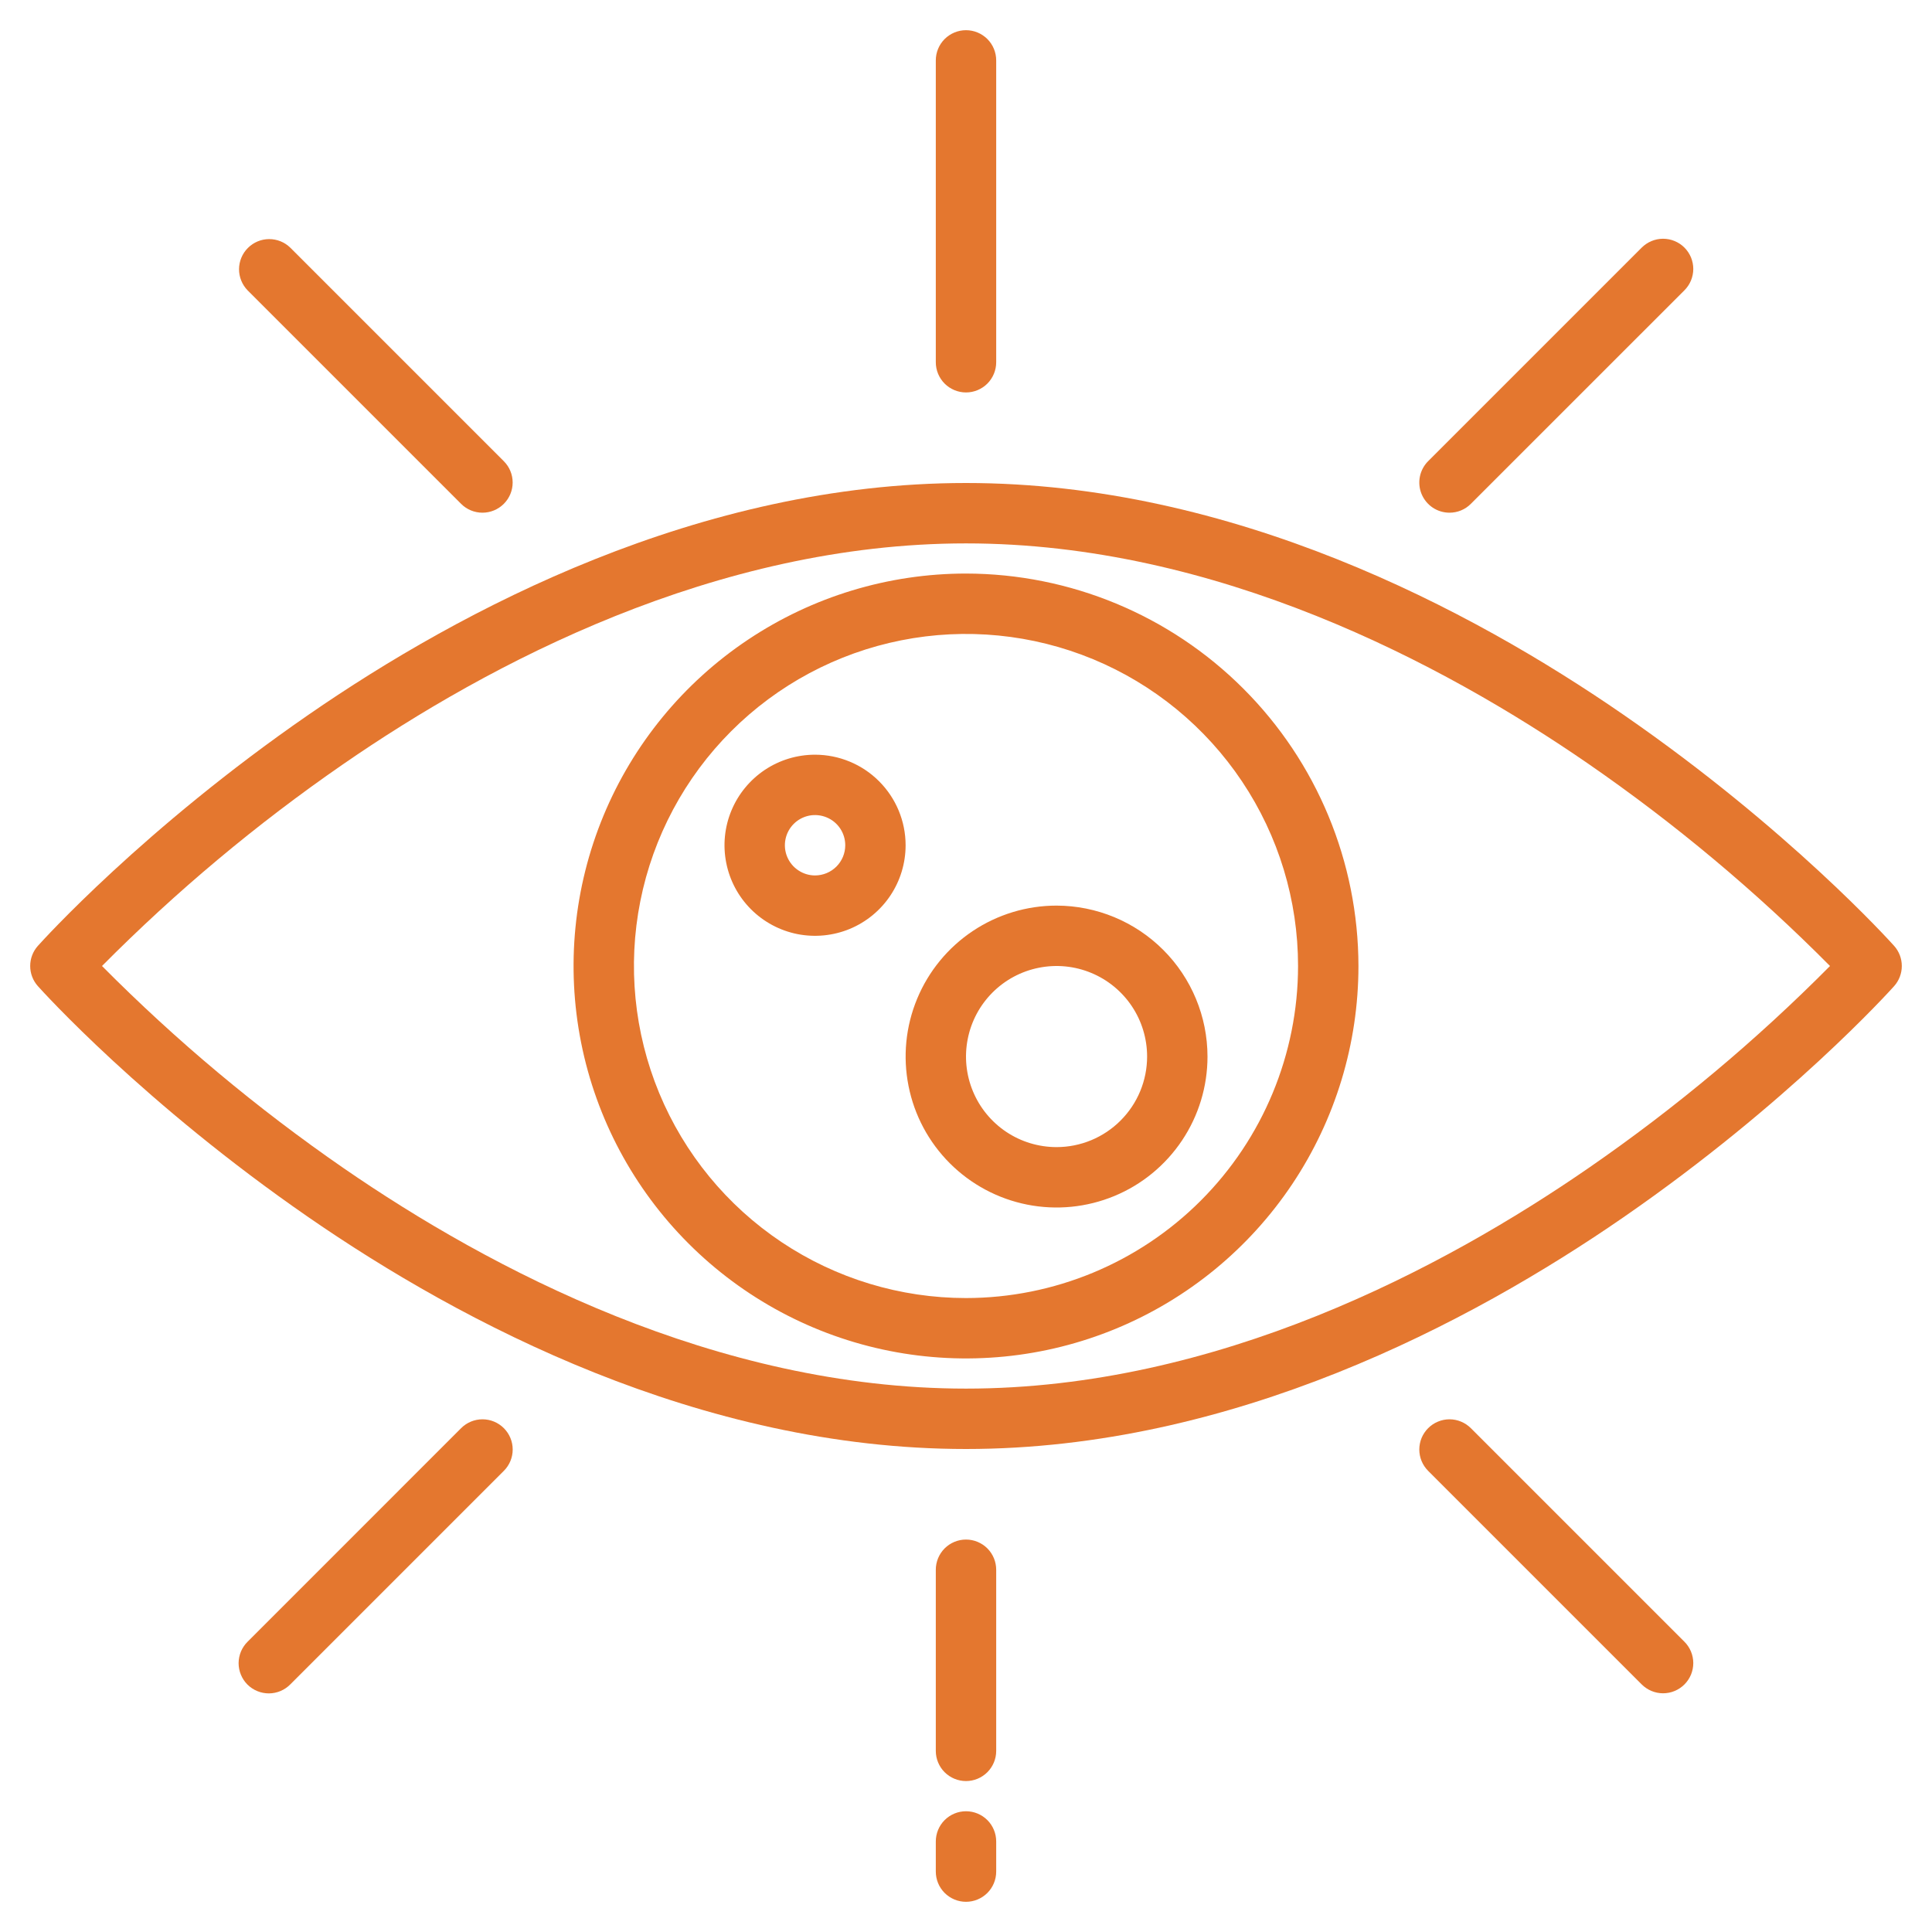 <svg width="54" height="54" viewBox="0 0 54 54" fill="none" xmlns="http://www.w3.org/2000/svg">
<g clip-path="url(#clip0_482_6808)">
<path d="M52.941 26.437C52.823 26.305 49.988 23.162 45.378 19.978C41.1 17.023 34.439 13.5 27 13.5C19.561 13.5 12.9 17.023 8.622 19.978C4.012 23.162 1.177 26.305 1.059 26.437C0.92 26.592 0.844 26.792 0.844 27C0.844 27.208 0.92 27.408 1.059 27.563C1.177 27.695 4.012 30.838 8.622 34.022C12.9 36.977 19.561 40.5 27 40.5C34.439 40.5 41.1 36.977 45.378 34.022C49.988 30.838 52.823 27.695 52.941 27.563C53.08 27.408 53.156 27.208 53.156 27C53.156 26.792 53.08 26.592 52.941 26.437ZM44.419 32.634C40.339 35.453 34.004 38.812 27 38.812C20.01 38.812 13.688 35.465 9.615 32.658C7.19 30.985 4.926 29.091 2.851 27C4.916 24.919 7.168 23.033 9.581 21.366C13.662 18.547 19.996 15.188 27 15.188C33.99 15.188 40.312 18.535 44.385 21.342C46.809 23.015 49.074 24.909 51.149 27C49.084 29.082 46.831 30.968 44.419 32.634H44.419Z" fill="#E4772F"/>
<path d="M27 16.031C24.831 16.031 22.71 16.675 20.906 17.88C19.102 19.085 17.696 20.798 16.866 22.802C16.036 24.807 15.819 27.012 16.242 29.14C16.665 31.268 17.71 33.222 19.244 34.756C20.778 36.29 22.732 37.335 24.86 37.758C26.988 38.181 29.193 37.964 31.198 37.134C33.202 36.304 34.915 34.898 36.12 33.094C37.325 31.29 37.969 29.169 37.969 27C37.965 24.092 36.809 21.304 34.752 19.248C32.696 17.191 29.908 16.035 27 16.031ZM27 36.281C25.164 36.281 23.37 35.737 21.844 34.717C20.317 33.697 19.128 32.248 18.425 30.552C17.723 28.856 17.539 26.99 17.897 25.189C18.255 23.389 19.139 21.735 20.437 20.437C21.735 19.139 23.389 18.255 25.189 17.897C26.99 17.539 28.856 17.723 30.552 18.425C32.248 19.128 33.697 20.317 34.717 21.844C35.737 23.37 36.281 25.164 36.281 27C36.279 29.461 35.3 31.82 33.56 33.56C31.82 35.3 29.461 36.279 27 36.281Z" fill="#E4772F"/>
<path d="M29.531 25.312C28.697 25.312 27.881 25.56 27.188 26.023C26.494 26.487 25.953 27.146 25.634 27.917C25.314 28.688 25.231 29.536 25.394 30.354C25.556 31.173 25.958 31.924 26.548 32.514C27.138 33.104 27.89 33.506 28.708 33.669C29.527 33.832 30.375 33.748 31.146 33.429C31.917 33.11 32.575 32.569 33.039 31.875C33.503 31.181 33.75 30.366 33.75 29.531C33.749 28.413 33.304 27.34 32.513 26.55C31.722 25.759 30.65 25.314 29.531 25.312ZM29.531 32.062C29.031 32.062 28.541 31.914 28.125 31.636C27.709 31.358 27.384 30.962 27.193 30.5C27.001 30.037 26.951 29.529 27.049 29.037C27.146 28.546 27.387 28.095 27.741 27.741C28.095 27.387 28.546 27.146 29.037 27.049C29.529 26.951 30.037 27.001 30.5 27.193C30.962 27.384 31.358 27.709 31.636 28.125C31.914 28.541 32.062 29.031 32.062 29.531C32.062 30.202 31.795 30.846 31.32 31.32C30.846 31.795 30.202 32.062 29.531 32.062Z" fill="#E4772F"/>
<path d="M22.781 21.094C22.281 21.094 21.791 21.242 21.375 21.52C20.959 21.799 20.634 22.194 20.443 22.656C20.251 23.119 20.201 23.628 20.299 24.119C20.396 24.61 20.637 25.061 20.991 25.415C21.345 25.769 21.796 26.01 22.287 26.108C22.779 26.205 23.287 26.155 23.75 25.964C24.212 25.772 24.608 25.448 24.886 25.031C25.164 24.615 25.312 24.126 25.312 23.625C25.312 22.954 25.045 22.311 24.57 21.836C24.096 21.361 23.452 21.095 22.781 21.094ZM22.781 24.469C22.614 24.469 22.451 24.419 22.313 24.326C22.174 24.234 22.066 24.102 22.002 23.948C21.938 23.794 21.921 23.624 21.954 23.46C21.986 23.297 22.067 23.146 22.185 23.028C22.303 22.91 22.453 22.83 22.617 22.797C22.78 22.765 22.95 22.782 23.104 22.846C23.258 22.909 23.39 23.017 23.483 23.156C23.576 23.295 23.625 23.458 23.625 23.625C23.625 23.849 23.536 24.063 23.378 24.221C23.219 24.38 23.005 24.468 22.781 24.469Z" fill="#E4772F"/>
<path d="M27 10.969C27.224 10.969 27.438 10.88 27.597 10.722C27.755 10.563 27.844 10.349 27.844 10.125V1.688C27.844 1.464 27.755 1.249 27.597 1.091C27.438 0.933 27.224 0.844 27 0.844C26.776 0.844 26.562 0.933 26.403 1.091C26.245 1.249 26.156 1.464 26.156 1.688V10.125C26.156 10.349 26.245 10.563 26.403 10.722C26.562 10.88 26.776 10.969 27 10.969Z" fill="#E4772F"/>
<path d="M27 43.031C26.776 43.031 26.562 43.12 26.403 43.278C26.245 43.437 26.156 43.651 26.156 43.875V48.938C26.156 49.161 26.245 49.376 26.403 49.534C26.562 49.692 26.776 49.781 27 49.781C27.224 49.781 27.438 49.692 27.597 49.534C27.755 49.376 27.844 49.161 27.844 48.938V43.875C27.844 43.651 27.755 43.437 27.597 43.278C27.438 43.12 27.224 43.031 27 43.031Z" fill="#E4772F"/>
<path d="M12.888 14.083C13.046 14.241 13.261 14.33 13.485 14.33C13.709 14.33 13.923 14.241 14.081 14.083C14.24 13.925 14.329 13.71 14.329 13.486C14.329 13.263 14.24 13.048 14.081 12.89L8.115 6.924C7.956 6.768 7.743 6.682 7.52 6.683C7.298 6.684 7.086 6.773 6.929 6.93C6.771 7.087 6.683 7.3 6.681 7.522C6.68 7.744 6.767 7.958 6.922 8.117L12.888 14.083Z" fill="#E4772F"/>
<path d="M41.111 39.918C41.032 39.839 40.939 39.777 40.837 39.735C40.734 39.692 40.625 39.67 40.514 39.67C40.403 39.67 40.293 39.692 40.191 39.735C40.089 39.777 39.995 39.839 39.917 39.918C39.839 39.996 39.777 40.089 39.734 40.191C39.692 40.294 39.67 40.403 39.67 40.514C39.67 40.625 39.692 40.735 39.734 40.837C39.777 40.94 39.839 41.033 39.917 41.111L45.883 47.077C45.962 47.156 46.055 47.219 46.157 47.262C46.26 47.305 46.37 47.328 46.481 47.328C46.592 47.328 46.703 47.307 46.805 47.264C46.908 47.222 47.002 47.159 47.08 47.081C47.159 47.002 47.221 46.909 47.264 46.806C47.306 46.703 47.328 46.593 47.328 46.481C47.327 46.37 47.305 46.26 47.262 46.158C47.219 46.055 47.156 45.962 47.077 45.884L41.111 39.918Z" fill="#E4772F"/>
<path d="M40.514 14.33C40.625 14.33 40.734 14.309 40.837 14.266C40.939 14.224 41.032 14.162 41.11 14.083L47.077 8.117C47.156 8.039 47.219 7.946 47.262 7.843C47.305 7.74 47.327 7.63 47.328 7.519C47.328 7.408 47.306 7.298 47.264 7.195C47.221 7.092 47.159 6.999 47.08 6.92C47.002 6.841 46.908 6.779 46.805 6.737C46.703 6.694 46.592 6.673 46.481 6.673C46.37 6.673 46.26 6.696 46.157 6.739C46.055 6.782 45.962 6.845 45.883 6.924L39.917 12.89C39.799 13.008 39.719 13.158 39.686 13.322C39.654 13.486 39.67 13.655 39.734 13.809C39.798 13.963 39.906 14.095 40.045 14.188C40.184 14.281 40.347 14.33 40.514 14.33Z" fill="#E4772F"/>
<path d="M12.889 39.917L6.923 45.884C6.843 45.962 6.78 46.055 6.736 46.158C6.693 46.26 6.67 46.371 6.669 46.482C6.669 46.594 6.69 46.705 6.733 46.808C6.775 46.911 6.837 47.005 6.916 47.084C6.995 47.163 7.089 47.225 7.192 47.267C7.295 47.31 7.406 47.331 7.518 47.331C7.629 47.33 7.74 47.307 7.842 47.264C7.945 47.22 8.038 47.157 8.116 47.077L14.082 41.111C14.241 40.953 14.33 40.738 14.33 40.514C14.33 40.29 14.241 40.076 14.082 39.917C13.924 39.759 13.71 39.67 13.486 39.67C13.262 39.67 13.047 39.759 12.889 39.917Z" fill="#E4772F"/>
<path d="M27 50.625C26.776 50.625 26.562 50.714 26.403 50.872C26.245 51.03 26.156 51.245 26.156 51.469V52.312C26.156 52.536 26.245 52.751 26.403 52.909C26.562 53.067 26.776 53.156 27 53.156C27.224 53.156 27.438 53.067 27.597 52.909C27.755 52.751 27.844 52.536 27.844 52.312V51.469C27.844 51.245 27.755 51.03 27.597 50.872C27.438 50.714 27.224 50.625 27 50.625Z" fill="#E4772F"/>
</g>
<defs>
<clipPath id="clip0_482_6808">
<rect width="54" height="54" fill="white"/>
</clipPath>
</defs>
</svg>

